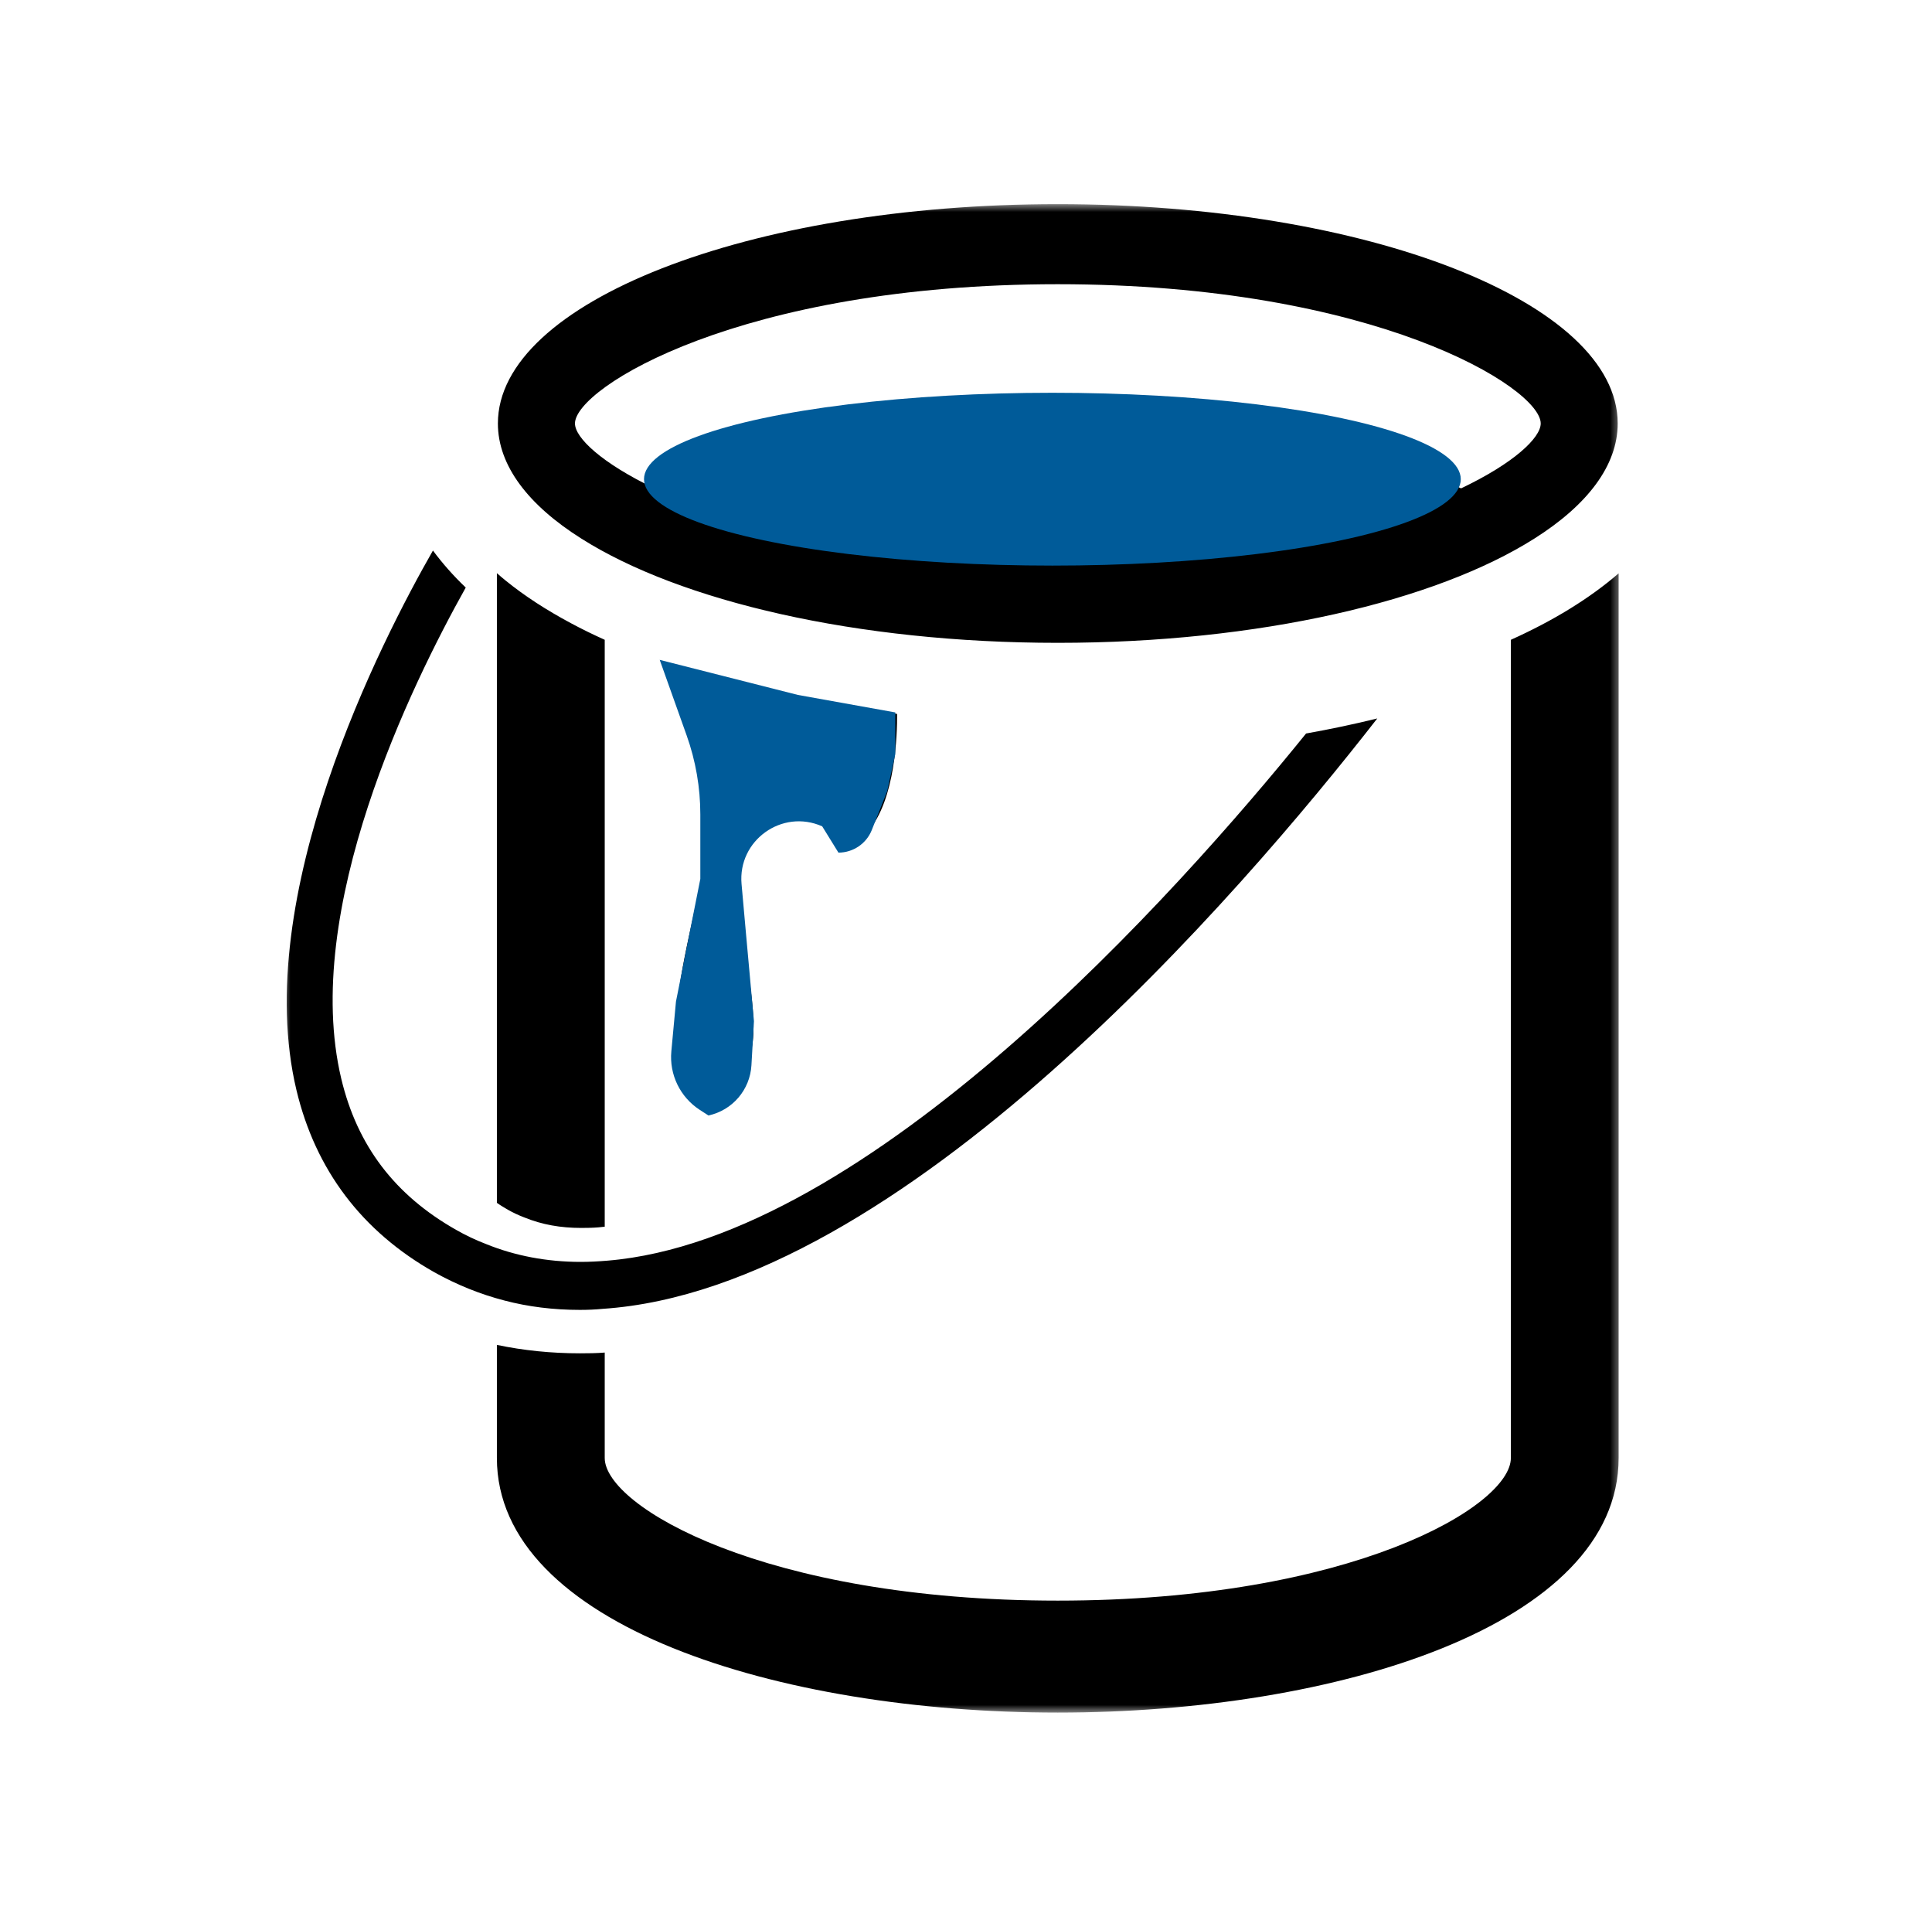 <svg width="123" height="122" viewBox="0 0 123 122" fill="none" xmlns="http://www.w3.org/2000/svg">
<mask id="mask0_2113_54" style="mask-type:luminance" maskUnits="userSpaceOnUse" x="18" y="13" width="86" height="96">
<path d="M18 13H103.347V109H18V13Z" fill="white"/>
</mask>
<g mask="url(#mask0_2113_54)">
<path d="M103.049 36.494V92.801C103.049 103.446 85.093 109.006 67.341 109.006C49.602 109.006 31.634 103.446 31.634 92.801V85.602C33.33 85.958 35.102 86.138 36.921 86.138C37.448 86.138 37.986 86.132 38.5 86.09V92.801C38.5 95.879 48.678 101.879 67.341 101.879C86.005 101.879 96.188 95.879 96.188 92.801V40.723C98.867 39.518 101.189 38.102 103.049 36.494ZM31.634 37.91V76.56C31.844 76.711 32.09 76.855 32.336 77C32.657 77.181 32.973 77.331 33.33 77.47L33.424 77.506C34.517 77.946 35.681 78.157 37.003 78.157C37.366 78.157 37.734 78.151 38.103 78.12C38.231 78.108 38.36 78.096 38.5 78.078V40.723C37.752 40.386 37.026 40.03 36.342 39.663C34.798 38.837 33.406 37.94 32.19 36.952C32.008 36.801 31.809 36.639 31.634 36.482M38.372 83.307C57.369 82.048 78.969 56.916 87.684 45.729C86.222 46.09 84.707 46.41 83.151 46.687C74.992 56.777 55.328 78.867 38.664 80.241C38.091 80.289 37.518 80.319 36.968 80.319C34.816 80.319 32.78 79.928 30.955 79.187C30.277 78.928 29.634 78.62 29.055 78.289C25.142 76.078 22.744 72.928 21.726 68.657C19.17 57.922 26.183 43.59 29.651 37.398C28.861 36.645 28.165 35.855 27.563 35.042C24.276 40.789 15.93 57.03 18.872 69.379C20.088 74.476 23.048 78.379 27.657 80.982C29.084 81.777 30.575 82.379 32.113 82.777C33.623 83.175 35.237 83.374 36.915 83.374C37.413 83.374 37.886 83.355 38.372 83.307ZM102.99 26.952C102.99 29.639 101.049 32.157 97.68 34.283C91.392 38.265 80.162 40.916 67.341 40.916C54.532 40.916 43.302 38.265 37.015 34.283C33.64 32.157 31.698 29.639 31.698 26.952C31.698 19.241 47.66 12.994 67.341 12.994C87.035 12.994 102.99 19.241 102.99 26.952ZM98.089 26.952C98.089 24.681 87.514 18.09 67.341 18.09C47.169 18.09 36.605 24.681 36.605 26.952C36.605 27.867 38.313 29.476 41.665 31.084C46.648 28.705 55.281 26.349 67.341 26.349C79.408 26.349 88.035 28.705 93.018 31.084C96.375 29.488 98.089 27.867 98.089 26.952ZM57.112 45.44C51.877 44.849 46.882 43.801 42.507 42.313C43.185 43.687 44.993 47.789 45.086 52.151C45.209 57.488 39.998 68.446 46.01 68.446C50.368 68.446 46.01 57.873 46.677 52.524C46.911 50.681 47.59 48.566 48.256 46.831C49.578 46.783 51.274 47.066 51.707 48.705C52.444 51.506 53.181 55.325 55.269 52.904C57.012 50.88 57.123 46.723 57.112 45.44Z" fill="black"/>
</g>
<ellipse cx="67" cy="30.5" rx="26" ry="5.5" fill="#005B99"/>
<path d="M42 42L50.793 44.231L57 45.346L57 48L56.483 50.365L55.504 52.827C55.158 53.698 54.316 54.269 53.379 54.269V54.269L52.345 52.596V52.596C49.792 51.463 46.962 53.489 47.211 56.27L47.5 59.5L48 65L47.84 67.801C47.751 69.362 46.631 70.671 45.103 71V71L44.551 70.643C43.301 69.834 42.603 68.397 42.741 66.915L43.035 63.75L44.586 55.942V51.845C44.586 50.128 44.291 48.423 43.714 46.806L42 42Z" fill="#005B99"/>
</svg>
